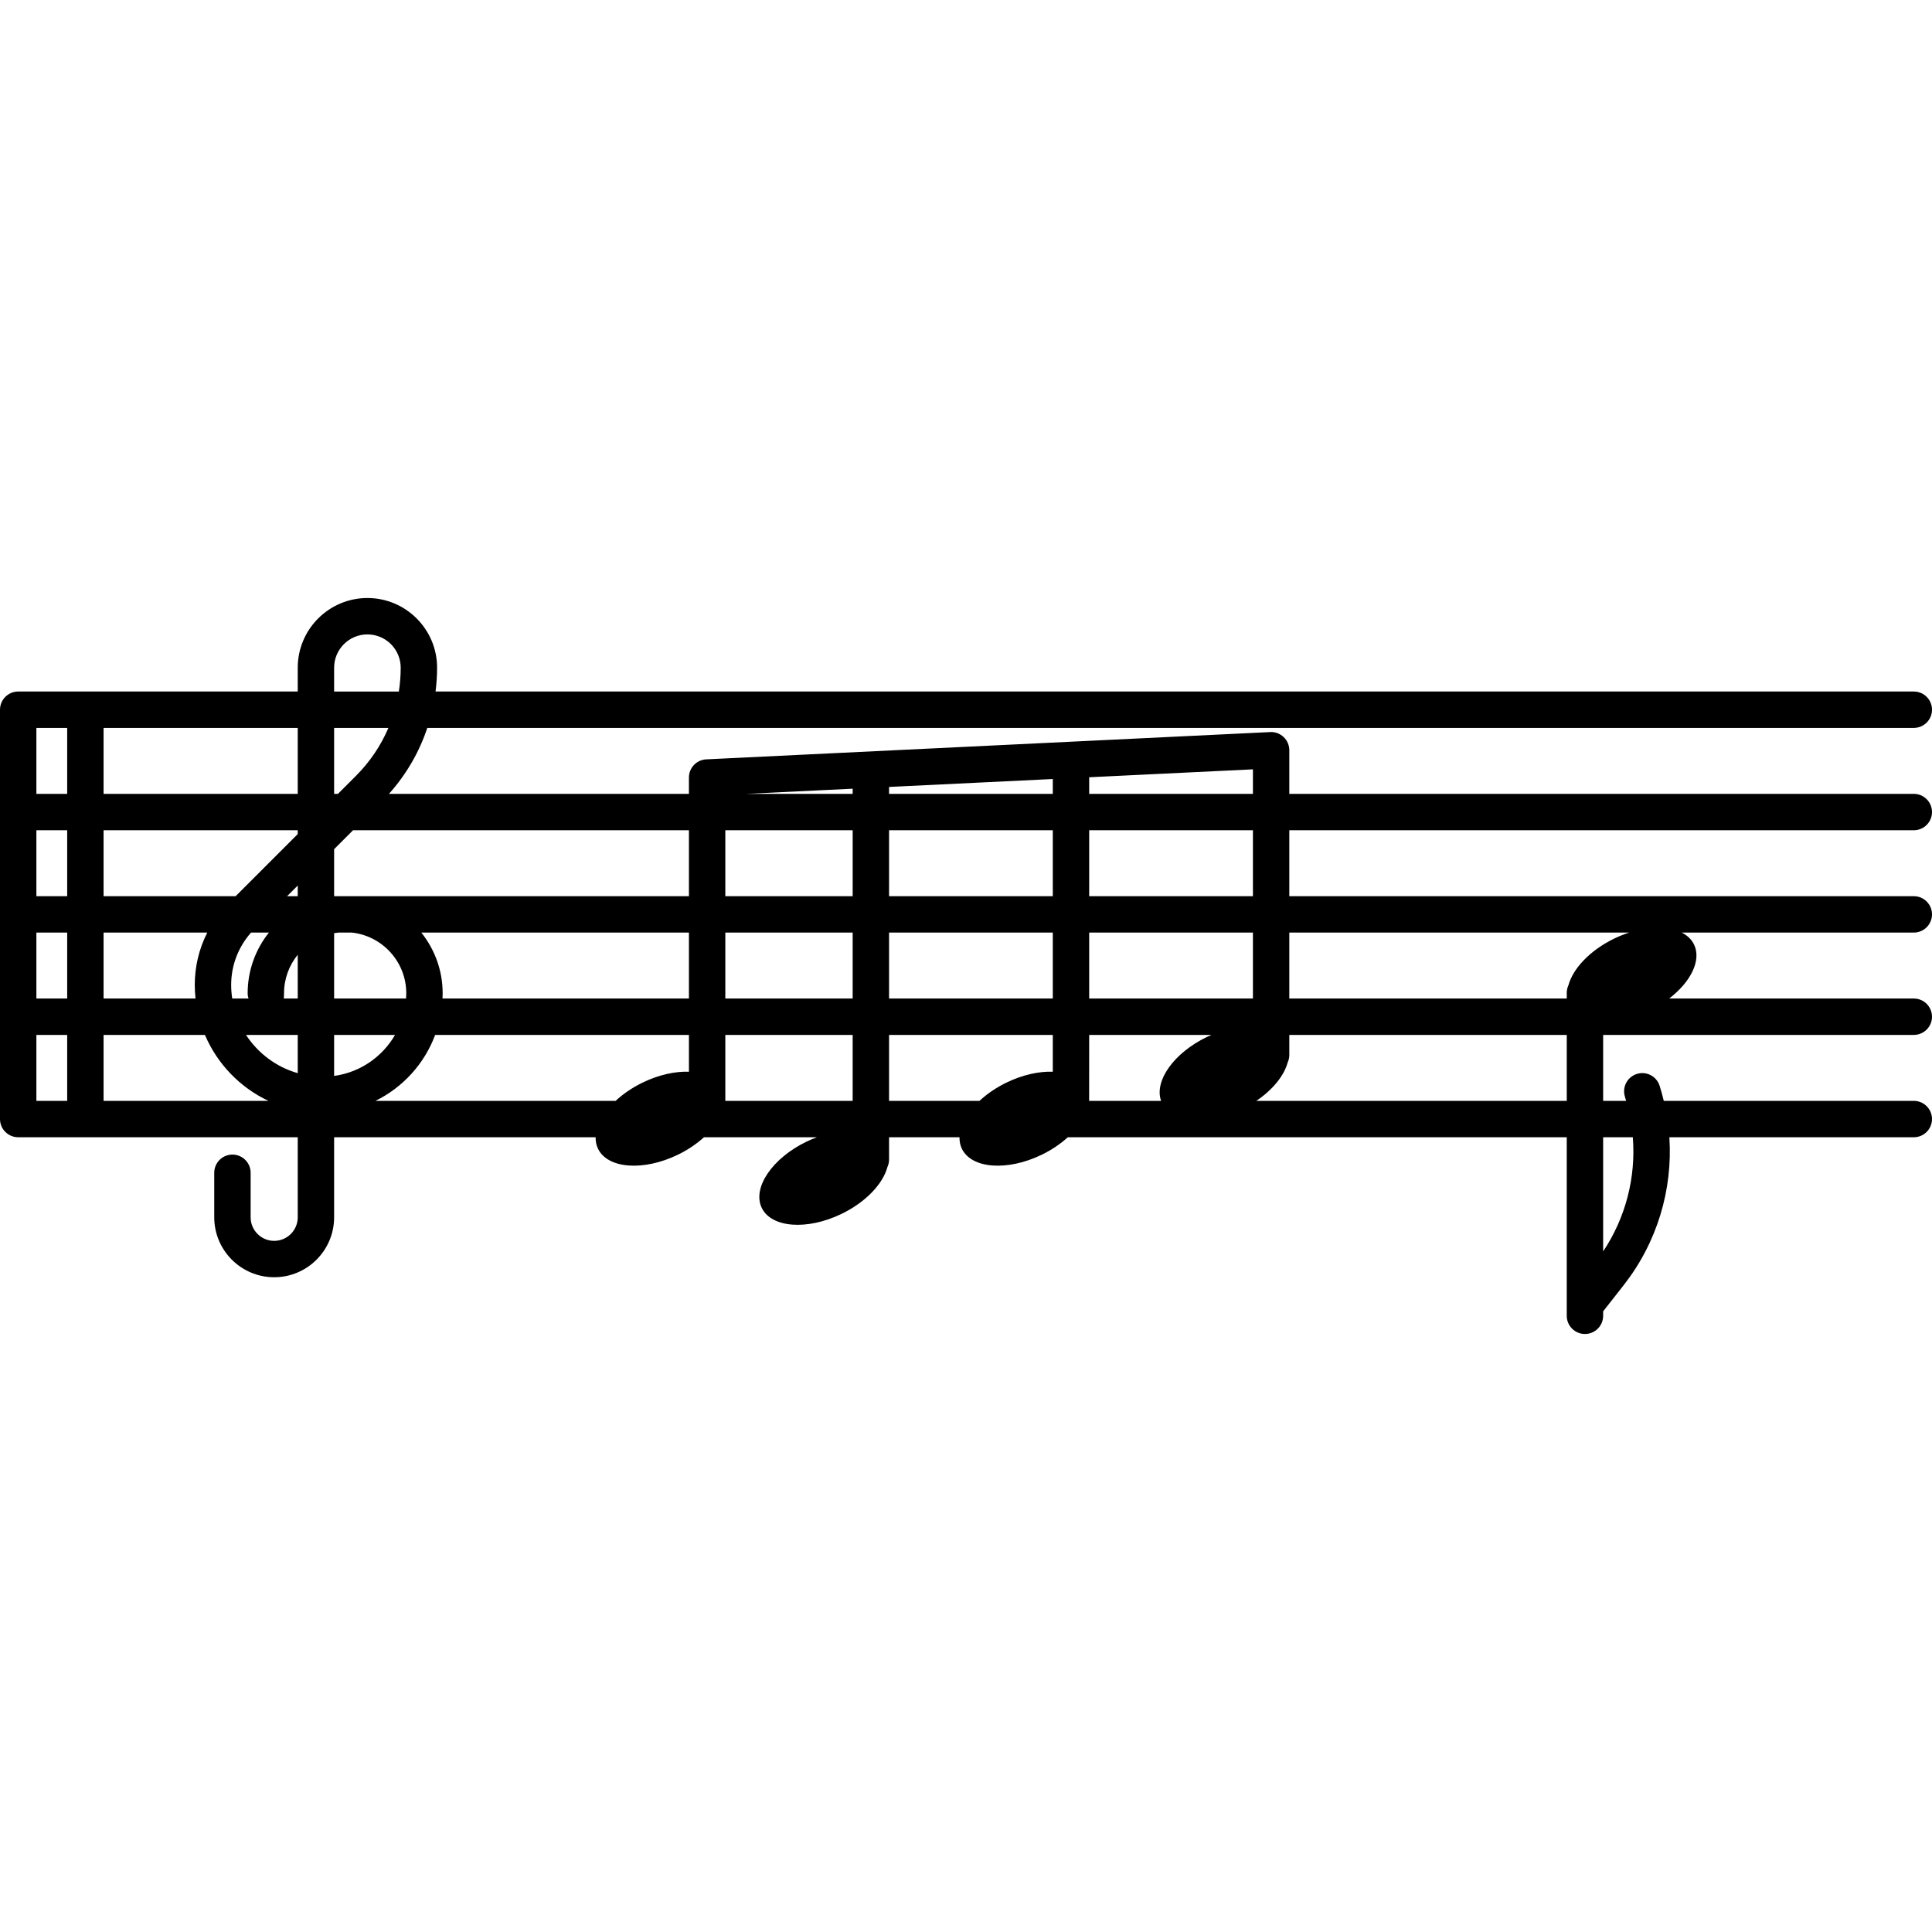 <?xml version="1.0" encoding="iso-8859-1"?>
<!-- Generator: Adobe Illustrator 18.0.0, SVG Export Plug-In . SVG Version: 6.00 Build 0)  -->
<!DOCTYPE svg PUBLIC "-//W3C//DTD SVG 1.1//EN" "http://www.w3.org/Graphics/SVG/1.1/DTD/svg11.dtd">
<svg version="1.1" id="Capa_1" xmlns="http://www.w3.org/2000/svg" xmlns:xlink="http://www.w3.org/1999/xlink" x="0px" y="0px"
	 viewBox="0 0 424.772 424.772" style="enable-background:new 0 0 424.772 424.772;" xml:space="preserve">
<path d="M420.772,182.54c2.209,0,4-1.791,4-4s-1.791-4-4-4H283.469v-9.592c0-1.095-0.448-2.141-1.241-2.896
	c-0.792-0.756-1.862-1.161-2.953-1.1l-124,6c-2.131,0.103-3.807,1.861-3.807,3.995v3.592H85.516
	c3.814-4.263,6.658-9.186,8.433-14.499h326.824c2.209,0,4-1.791,4-4s-1.791-4-4-4H95.762c0.215-1.726,0.337-3.473,0.337-5.24
	c0-8.447-6.872-15.319-15.319-15.319c-8.447,0-15.319,6.872-15.319,15.319v5.24H4c-2.209,0-4,1.791-4,4v89.996c0,2.209,1.791,4,4,4
	h61.461v17.603c0,2.855-2.323,5.178-5.178,5.178s-5.178-2.322-5.178-5.178v-9.79c0-2.209-1.791-4-4-4s-4,1.791-4,4v9.79
	c0,7.267,5.912,13.178,13.178,13.178s13.178-5.911,13.178-13.178v-17.603h57.497c-0.018,0.892,0.144,1.747,0.523,2.531
	c2.123,4.388,9.97,4.982,17.528,1.326c2.229-1.078,4.173-2.409,5.767-3.857h24.836c-0.763,0.283-1.528,0.597-2.29,0.966
	c-7.557,3.656-11.963,10.177-9.84,14.565c2.123,4.388,9.97,4.982,17.528,1.326c5.356-2.591,9.114-6.619,10.102-10.309
	c0.226-0.5,0.358-1.052,0.358-1.637v-4.911h15.489c-0.018,0.892,0.144,1.747,0.523,2.531c2.123,4.388,9.97,4.982,17.528,1.326
	c2.229-1.078,4.173-2.409,5.767-3.857h109.693v39.254c0,2.209,1.791,4,4,4s4-1.791,4-4v-0.974l4.507-5.747
	c7.333-9.349,10.818-20.951,10.051-32.533h53.745c2.209,0,4-1.791,4-4s-1.791-4-4-4H365.8c-0.267-1.11-0.563-2.217-0.912-3.314
	c-0.67-2.106-2.922-3.272-5.024-2.599c-2.105,0.67-3.269,2.919-2.599,5.024c0.094,0.295,0.166,0.593,0.253,0.889h-5.048v-14.499
	h68.303c2.209,0,4-1.791,4-4s-1.791-4-4-4h-53.78c4.757-3.657,7.132-8.418,5.464-11.867c-0.55-1.136-1.489-2.012-2.702-2.632h51.018
	c2.209,0,4-1.791,4-4s-1.791-4-4-4H283.469V182.54H420.772z M275.469,174.54h-36v-3.592c0-0.02-0.006-0.039-0.006-0.059
	l36.006-1.742V174.54z M239.469,227.538h26.89c-0.346,0.149-0.692,0.298-1.038,0.465c-7.261,3.512-11.595,9.665-10.043,14.034
	H239.46C239.461,242.007,239.469,227.538,239.469,227.538z M239.469,219.538v-14.499h36v14.499H239.469z M231.469,219.538h-36
	v-14.499h36V219.538z M82.55,242.037c6.029-2.959,10.764-8.154,13.125-14.499h55.794v8.088c-3.041-0.098-6.622,0.671-10.147,2.377
	c-2.32,1.122-4.339,2.516-5.968,4.034H82.55z M77.396,205.039c6.7,0.754,11.926,6.449,11.926,13.347c0,0.389-0.03,0.77-0.054,1.152
	H73.461v-14.371c0.308-0.056,0.623-0.093,0.938-0.128H77.396z M92.632,205.039h58.837v14.499H97.295
	c0.017-0.382,0.028-0.766,0.028-1.152C97.323,213.34,95.56,208.705,92.632,205.039z M65.461,219.538H62.39
	c0.031-0.273,0.058-0.749,0.058-1.152c0-3.208,1.13-6.157,3.013-8.471V219.538z M65.461,227.538v8.41
	c-4.726-1.35-8.747-4.385-11.373-8.41H65.461z M73.461,227.538h13.394c-2.781,4.802-7.666,8.24-13.394,9.015V227.538z
	 M54.637,219.538h-3.58c-0.146-0.976-0.233-1.971-0.233-2.987c0-4.287,1.555-8.327,4.371-11.512h3.929
	c-2.924,3.665-4.675,8.305-4.675,13.347C54.448,218.789,54.525,219.171,54.637,219.538z M63.119,197.039l2.342-2.342v2.342H63.119z
	 M51.805,197.039H22.772V182.54h42.688v0.843L51.805,197.039z M14.772,197.039H8V182.54h6.772V197.039z M8,205.039h6.772v14.499H8
	V205.039z M22.772,205.039h22.8c-1.794,3.524-2.75,7.443-2.75,11.512c0,1.01,0.06,2.005,0.164,2.987H22.772V205.039z
	 M45.058,227.538c2.712,6.376,7.709,11.551,13.957,14.499H22.772v-14.499H45.058z M159.469,241.948v-14.41h28v14.499H159.46
	C159.461,242.007,159.469,241.979,159.469,241.948z M159.469,219.538v-14.499h28v14.499H159.469z M187.469,182.54v14.499h-28V182.54
	H187.469z M195.469,197.039V182.54h36v14.499H195.469z M195.469,174.54v-1.522l36-1.742v3.264H195.469z M187.469,173.405v1.135
	H164.01L187.469,173.405z M151.469,197.039H73.461v-10.342l4.157-4.157h73.851V197.039z M78.238,170.606l-3.934,3.934h-0.843
	v-14.499h11.937C83.731,163.937,81.324,167.52,78.238,170.606z M73.461,146.801c0-4.036,3.283-7.319,7.319-7.319
	s7.319,3.283,7.319,7.319c0,1.772-0.141,3.522-0.408,5.24h-14.23V146.801z M65.461,174.54H22.772v-14.499h42.688V174.54z
	 M14.772,160.041v14.499H8v-14.499H14.772z M8,227.538h6.772v14.499H8V227.538z M195.469,227.538h36v8.088
	c-3.041-0.098-6.622,0.671-10.147,2.377c-2.32,1.122-4.339,2.516-5.968,4.034h-19.885V227.538z M358.995,250.037
	c0.701,8.808-1.56,17.652-6.526,25.102v-25.102H358.995z M344.469,242.037h-68.25c3.628-2.456,6.117-5.555,6.893-8.452
	c0.226-0.5,0.358-1.052,0.358-1.637v-4.41h61V242.037z M358.193,205.039c-1.082,0.352-2.175,0.78-3.264,1.306
	c-5.356,2.591-9.115,6.62-10.103,10.31c-0.225,0.5-0.357,1.052-0.357,1.636v1.247h-61v-14.499H358.193z M275.469,197.039h-36V182.54
	h36V197.039z"/>
<g>
</g>
<g>
</g>
<g>
</g>
<g>
</g>
<g>
</g>
<g>
</g>
<g>
</g>
<g>
</g>
<g>
</g>
<g>
</g>
<g>
</g>
<g>
</g>
<g>
</g>
<g>
</g>
<g>
</g>
</svg>
